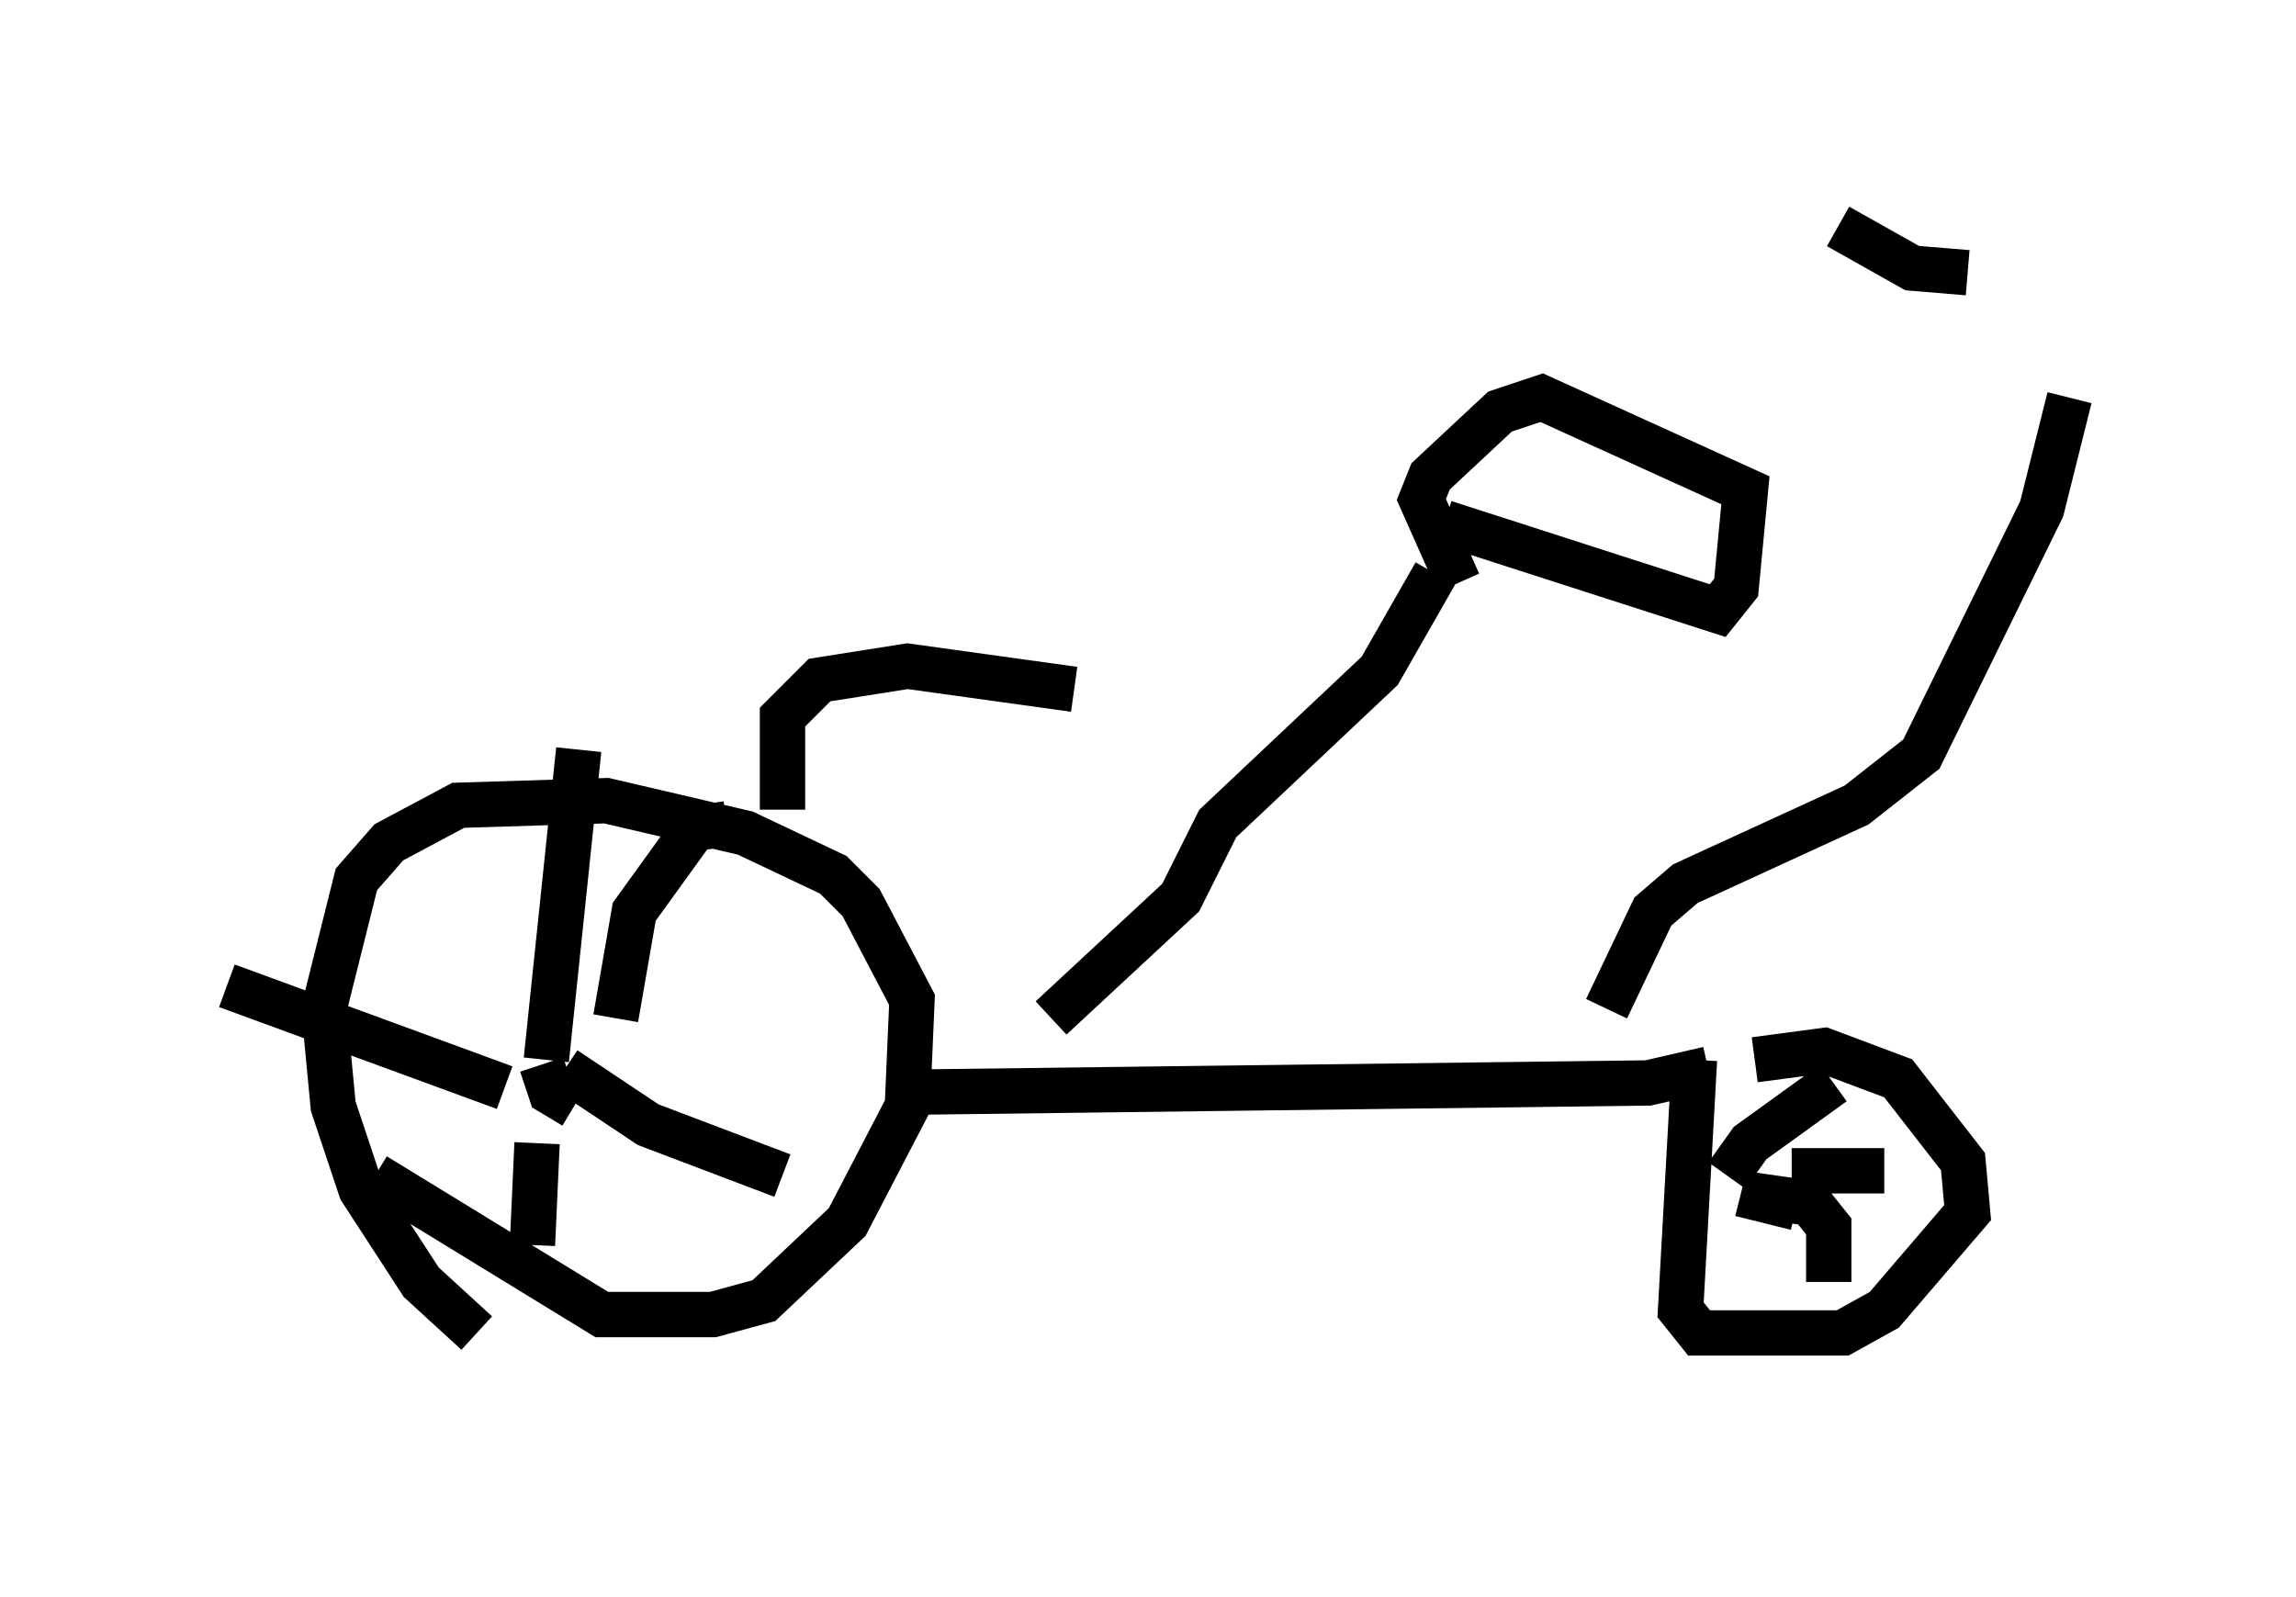 <?xml version="1.0" encoding="utf-8" ?>
<svg baseProfile="full" height="35.215" version="1.1" width="50.63" xmlns="http://www.w3.org/2000/svg" xmlns:ev="http://www.w3.org/2001/xml-events" xmlns:xlink="http://www.w3.org/1999/xlink"><defs /><rect fill="white" height="35.215" width="50.63" x="0" y="0" /><path d="M12.146, 30.215 m-1.633, -0.817 l-1.225, -1.123 -1.327, -2.042 l-0.613, -1.838 -0.204, -2.144 l0.715, -2.858 0.715, -0.817 l1.531, -0.817 3.267, -0.102 l3.063, 0.715 1.94, 0.919 l0.613, 0.613 1.123, 2.144 l-0.102, 2.348 -1.327, 2.552 l-1.838, 1.735 -1.123, 0.306 l-2.45, 0.0 -5.002, -3.063 m4.39, -1.531 l-0.51, -0.306 -0.204, -0.613 m1.633, -1.021 l0.408, -2.348 1.327, -1.838 l0.715, -0.102 m-3.573, 5.41 l1.838, 1.225 2.96, 1.123 m-5.41, -0.715 l-0.102, 2.246 m-0.613, -3.471 l-6.125, -2.246 m7.044, 1.633 l0.715, -6.84 m7.248, 7.554 l16.334, -0.204 1.327, -0.306 m-0.306, -0.204 l-0.306, 5.513 0.408, 0.51 l3.165, 0.0 0.919, -0.51 l1.838, -2.144 -0.102, -1.123 l-1.429, -1.838 -1.633, -0.613 l-1.531, 0.204 m-0.613, 2.552 l0.51, -0.715 1.838, -1.327 m-1.94, 2.45 l1.429, 0.204 0.408, 0.51 l0.0, 1.225 m-1.94, -1.94 l1.225, 0.306 m-0.102, -0.817 l2.042, 0.0 m-24.296, -7.963 l0.0, -2.042 0.817, -0.817 l1.94, -0.306 3.675, 0.51 m-0.51, 7.248 l2.858, -2.654 0.817, -1.633 l3.573, -3.369 1.225, -2.144 m0.204, -1.123 l6.023, 1.94 0.408, -0.51 l0.204, -2.144 -4.492, -2.042 l-0.919, 0.306 -1.531, 1.429 l-0.204, 0.51 0.817, 1.838 m3.267, 9.392 l1.021, -2.144 0.715, -0.613 l3.777, -1.735 1.429, -1.123 l2.654, -5.41 0.613, -2.45 m-5.104, -3.777 l1.633, 0.919 1.225, 0.102 " fill="none" stroke="black" stroke-width="1" /></svg>